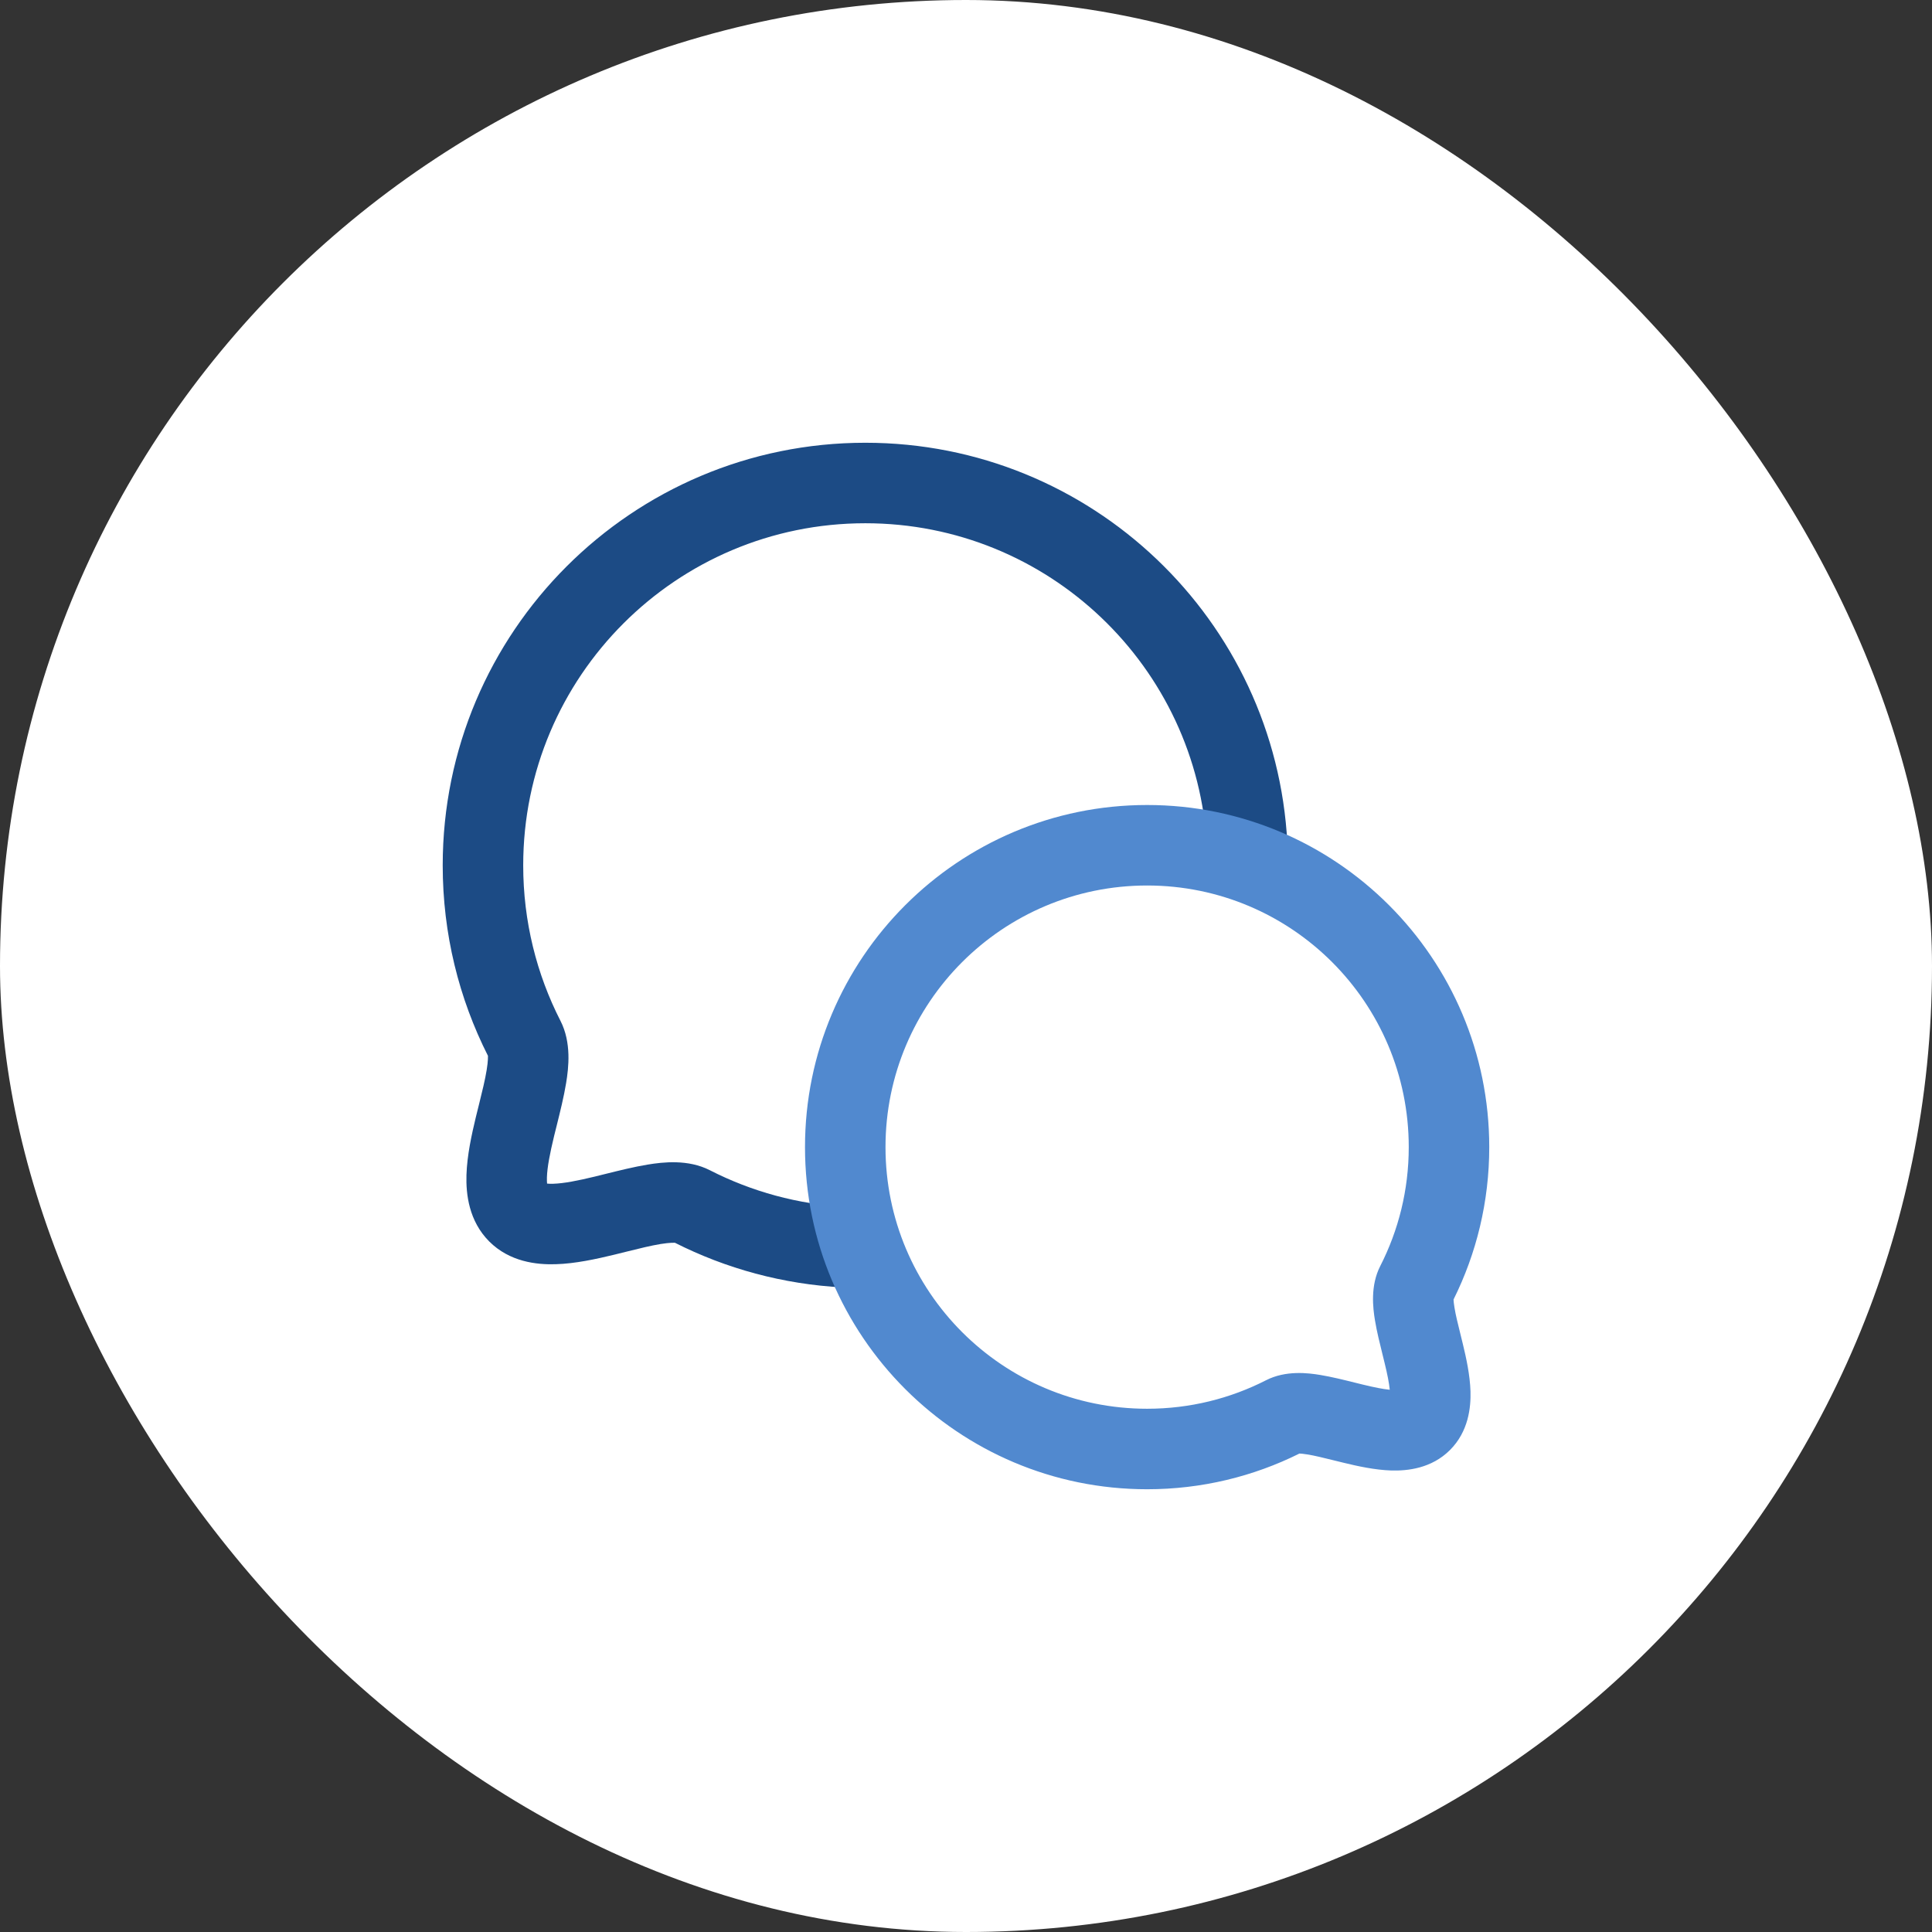 <svg width="48" height="48" viewBox="0 0 48 48" fill="none" xmlns="http://www.w3.org/2000/svg">
<rect x="0" y="0" width="48" height="48" fill="#333333" stroke="none"/>
<rect width="48" height="48" rx="24" fill="white"/>
<path fill-rule="evenodd" clip-rule="evenodd" d="M21.499 13C26.043 13 29.755 16.566 29.987 21.052L31.984 20.948C31.697 15.405 27.113 11 21.499 11C15.7 11 10.999 15.701 10.999 21.5C10.999 23.2 11.403 24.808 12.123 26.231C12.122 26.249 12.13 26.349 12.091 26.585C12.051 26.833 11.984 27.1 11.906 27.417C11.879 27.523 11.852 27.634 11.823 27.752C11.72 28.181 11.604 28.702 11.589 29.193C11.575 29.668 11.648 30.336 12.155 30.844C12.663 31.351 13.33 31.424 13.806 31.409C14.297 31.395 14.818 31.279 15.246 31.176C15.365 31.147 15.476 31.119 15.582 31.093C15.899 31.014 16.166 30.948 16.414 30.907C16.65 30.869 16.75 30.877 16.768 30.876C18.036 31.517 19.451 31.908 20.947 31.986L21.05 29.988C19.825 29.925 18.669 29.602 17.636 29.074C17.096 28.798 16.471 28.871 16.09 28.934C15.755 28.989 15.377 29.083 15.043 29.166C14.95 29.189 14.861 29.211 14.777 29.232C14.346 29.336 14.007 29.402 13.747 29.41C13.678 29.412 13.628 29.41 13.592 29.406C13.589 29.371 13.586 29.321 13.588 29.252C13.596 28.992 13.663 28.654 13.767 28.222C13.787 28.139 13.81 28.049 13.833 27.957C13.916 27.623 14.01 27.245 14.065 26.909C14.128 26.527 14.201 25.903 13.925 25.363C13.333 24.205 12.999 22.893 12.999 21.5C12.999 16.806 16.804 13 21.499 13ZM13.606 29.479C13.606 29.479 13.606 29.479 13.606 29.477L13.606 29.479ZM13.521 29.393C13.52 29.392 13.52 29.392 13.52 29.392L13.521 29.393Z" fill="#1C4B85"/>
<path fill-rule="evenodd" clip-rule="evenodd" d="M28.5 22C24.91 22 22 24.91 22 28.5C22 32.09 24.91 35 28.5 35C29.566 35 30.569 34.744 31.454 34.292C31.947 34.04 32.503 34.111 32.804 34.161C33.078 34.206 33.389 34.283 33.653 34.349C33.725 34.367 33.793 34.384 33.856 34.399C34.139 34.468 34.358 34.512 34.528 34.528C34.512 34.358 34.468 34.139 34.399 33.857C34.384 33.794 34.367 33.725 34.349 33.654C34.283 33.389 34.206 33.079 34.161 32.805C34.111 32.503 34.04 31.947 34.292 31.454C34.744 30.569 35 29.566 35 28.5C35 24.91 32.09 22 28.5 22ZM34.529 34.741C34.529 34.741 34.529 34.739 34.531 34.735C34.53 34.739 34.529 34.741 34.529 34.741ZM34.735 34.53C34.739 34.529 34.741 34.529 34.741 34.529C34.741 34.529 34.739 34.53 34.735 34.53ZM20 28.5C20 23.806 23.806 20 28.5 20C33.194 20 37 23.806 37 28.5C37 29.858 36.681 31.144 36.113 32.285C36.114 32.317 36.118 32.379 36.135 32.48C36.165 32.667 36.215 32.867 36.276 33.114C36.297 33.199 36.32 33.289 36.343 33.387C36.425 33.725 36.521 34.155 36.534 34.567C36.545 34.964 36.487 35.563 36.025 36.025C35.563 36.487 34.963 36.545 34.567 36.534C34.155 36.521 33.725 36.425 33.386 36.343C33.289 36.32 33.198 36.297 33.113 36.276C32.866 36.215 32.666 36.165 32.48 36.135C32.379 36.118 32.317 36.114 32.284 36.113C31.144 36.681 29.858 37 28.5 37C23.806 37 20 33.194 20 28.5Z" fill="#5189CF"/>
</svg>
